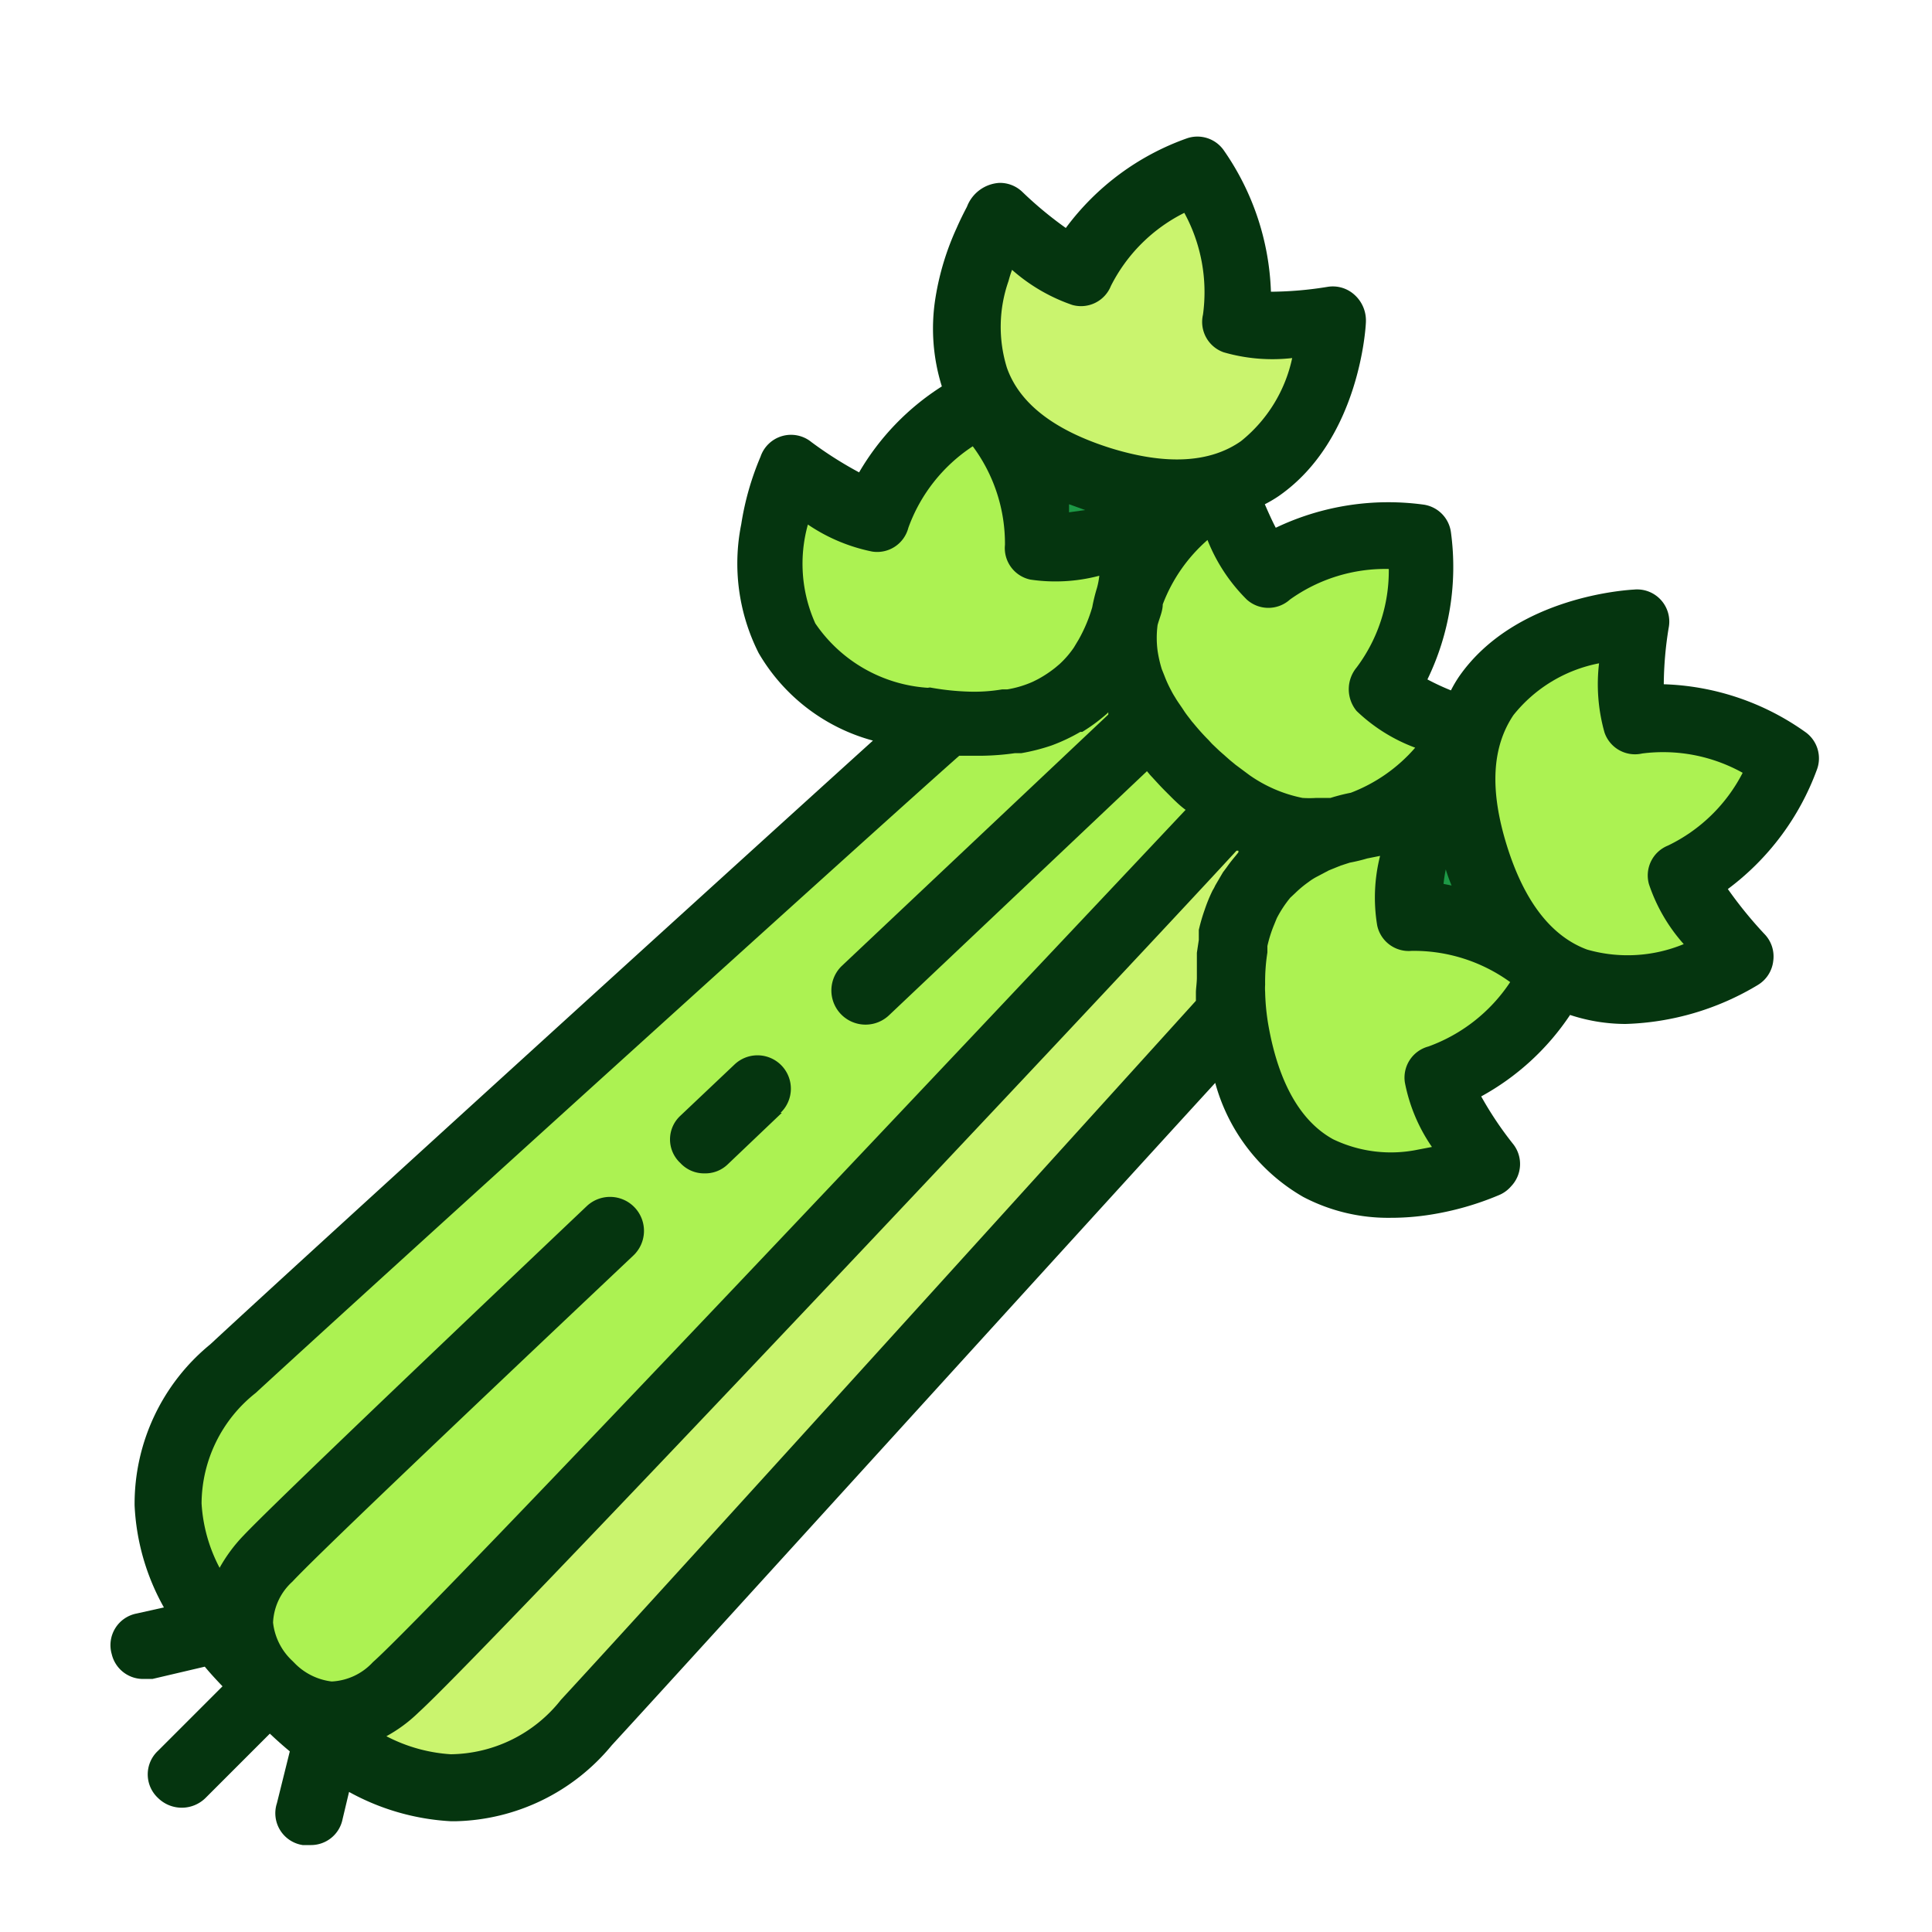 <svg xmlns="http://www.w3.org/2000/svg" viewBox="0 0 60 60"><title>Celery</title><path d="M3.47,51.37a1,1,0,0,1,.77-1.26l.85-.19a7.13,7.13,0,0,1-.91-3.17,6.4,6.4,0,0,1,2.35-5C9.72,38.79,22.69,27,27.11,23a5.88,5.88,0,0,1-3.55-2.72,6.17,6.17,0,0,1-.54-4,8.8,8.8,0,0,1,.6-2.1,1,1,0,0,1,1.58-.45,12,12,0,0,0,1.48.94A7.84,7.84,0,0,1,29.25,12a6,6,0,0,1-.2-2.74,8.36,8.36,0,0,1,.66-2.18c.1-.23.21-.45.32-.66a1.15,1.15,0,0,1,1-.74,1,1,0,0,1,.72.28,11.71,11.71,0,0,0,1.35,1.12A8,8,0,0,1,36.85,4.3,1,1,0,0,1,38,4.66a8.15,8.15,0,0,1,1.47,4.4,11.31,11.31,0,0,0,1.75-.15,1,1,0,0,1,.85.25,1.07,1.07,0,0,1,.35.82c0,.15-.19,3.67-2.7,5.42a3.91,3.91,0,0,1-.44.26c.13.3.24.54.34.73a8.11,8.11,0,0,1,4.58-.72,1,1,0,0,1,.86.86,8,8,0,0,1-.73,4.57,7.56,7.56,0,0,0,.73.34,3.91,3.91,0,0,1,.26-.44c1.75-2.5,5.27-2.68,5.42-2.69a1,1,0,0,1,1.08,1.2,11.29,11.29,0,0,0-.15,1.74,8,8,0,0,1,4.39,1.48,1,1,0,0,1,.37,1.16,8.1,8.1,0,0,1-2.77,3.72A12.88,12.88,0,0,0,54.79,29a1,1,0,0,1,.28.84,1,1,0,0,1-.48.75,8.43,8.43,0,0,1-4.11,1.21,5.52,5.52,0,0,1-1.72-.28A7.84,7.84,0,0,1,46,34.05,10.88,10.88,0,0,0,47,35.54a1,1,0,0,1-.07,1.3,1,1,0,0,1-.39.28,9.1,9.1,0,0,1-2.1.6,7.79,7.79,0,0,1-1.25.1,5.67,5.67,0,0,1-2.72-.65,5.86,5.86,0,0,1-2.73-3.54C33.69,38.05,21.94,51,19,54.2a6.47,6.47,0,0,1-4.84,2.36H14a7.36,7.36,0,0,1-3.16-.91l-.2.84a1,1,0,0,1-1,.81l-.24,0A1,1,0,0,1,8.6,56L9,54.39c-.23-.19-.44-.38-.62-.55l-2,2a1.05,1.05,0,0,1-1.47,0,1,1,0,0,1,0-1.47l2-2c-.17-.18-.36-.38-.55-.61l-1.62.38-.24,0A1,1,0,0,1,3.47,51.37Z" style="fill:#05350f"/><path d="M34.47,13.91h0c1.73.54,3.1.47,4.07-.21a4.51,4.51,0,0,0,1.59-2.58A5.44,5.44,0,0,1,38,10.94a1,1,0,0,1-.64-1.17,5.15,5.15,0,0,0-.58-3.16,5.11,5.11,0,0,0-2.28,2.27,1,1,0,0,1-1.2.59,5.54,5.54,0,0,1-1.87-1.09,3.58,3.58,0,0,0-.11.35,4.29,4.29,0,0,0-.05,2.69C31.66,12.53,32.74,13.36,34.47,13.91Z" style="fill:#caf46e"/><path d="M28.88,21.35a8,8,0,0,0,1.24.13h0a5.19,5.19,0,0,0,1-.07l.16,0a3.25,3.25,0,0,0,.8-.24l.14-.07a3.62,3.62,0,0,0,.56-.37l.13-.11a3,3,0,0,0,.44-.51l.15-.25a4.75,4.75,0,0,0,.42-1,5.44,5.44,0,0,1,.15-.61,2.41,2.41,0,0,0,.07-.37A5.33,5.33,0,0,1,32,18a1,1,0,0,1-.79-1.08,5.07,5.07,0,0,0-1-3.06,5.1,5.1,0,0,0-2,2.53,1,1,0,0,1-1.12.74,5.48,5.48,0,0,1-2-.84,4.52,4.52,0,0,0,.23,3.07,4.59,4.59,0,0,0,3.49,2Z" style="fill:#acf252"/><path d="M33.7,15.84l-.5-.18c0,.08,0,.16,0,.25Z" style="fill:#1d9a46"/><path d="M44.9,27a4.55,4.55,0,0,0-.07.45l.25.05A5,5,0,0,1,44.9,27Z" style="fill:#1d9a46"/><path d="M37.5,16.77a5,5,0,0,0-1.39,2c0,.21-.1.42-.16.64a3.07,3.07,0,0,0,0,.8,3.9,3.9,0,0,0,.13.57l.08.2a3.82,3.82,0,0,0,.21.46,2.25,2.25,0,0,0,.12.21c.08.14.18.27.27.41s.17.23.25.34l.06.07c.14.17.29.34.46.51l.11.12h0l.22.21.34.3.17.14.43.32a4.35,4.35,0,0,0,1.65.71h0a3.15,3.15,0,0,0,.43,0h.44a5.83,5.83,0,0,1,.63-.16,5,5,0,0,0,2-1.4,5.29,5.29,0,0,1-1.82-1.14,1.06,1.06,0,0,1,0-1.35,5,5,0,0,0,1-3.06,5.09,5.09,0,0,0-3.07.95,1,1,0,0,1-1.34,0A5.4,5.4,0,0,1,37.5,16.77Z" style="fill:#acf252"/><path d="M51,23.4a1,1,0,0,1-1.17-.65,5.51,5.51,0,0,1-.17-2.15A4.49,4.49,0,0,0,47,22.21c-.67,1-.74,2.33-.2,4.06h0c.54,1.73,1.38,2.81,2.49,3.22a4.56,4.56,0,0,0,3-.17,5.33,5.33,0,0,1-1.08-1.86,1,1,0,0,1,.59-1.2A5.09,5.09,0,0,0,54.12,24,5.08,5.08,0,0,0,51,23.4Z" style="fill:#acf252"/><path d="M37.17,30.36c0-.13,0-.26,0-.38s0-.26,0-.39l.06-.4c0-.1,0-.21,0-.31a5.61,5.61,0,0,1,.18-.62,0,0,0,0,1,0,0,4.85,4.85,0,0,1,.25-.61,1.09,1.09,0,0,0,.08-.15l.24-.41.12-.16c.09-.13.18-.24.28-.36l.08-.1,0-.05,0,0-.06,0C34.47,30.69,15,51.37,13,53.18a4.54,4.54,0,0,1-1,.74,5,5,0,0,0,2,.56,4.42,4.42,0,0,0,3.42-1.69c3.27-3.54,17.44-19.19,19.72-21.71,0-.09,0-.18,0-.27S37.17,30.51,37.17,30.36Z" style="fill:#caf46e"/><path d="M43.84,29.53a1,1,0,0,1-1.07-.79,5.27,5.27,0,0,1,.09-2.16l-.4.08a5.29,5.29,0,0,1-.54.13l-.28.09-.37.15-.36.19a1.78,1.78,0,0,0-.27.17,3.36,3.36,0,0,0-.41.34l-.16.15a3.54,3.54,0,0,0-.42.64l-.09.22a4,4,0,0,0-.2.64c0,.07,0,.13,0,.2a5.86,5.86,0,0,0-.07,1,1.64,1.64,0,0,0,0,.23,6.94,6.94,0,0,0,.11,1.08c.32,1.76,1,2.94,2,3.49a4.14,4.14,0,0,0,2.65.32l.42-.08a5.28,5.28,0,0,1-.84-2,1,1,0,0,1,.73-1.12,5.15,5.15,0,0,0,2.54-2A5.1,5.1,0,0,0,43.84,29.53Z" style="fill:#acf252"/><path d="M36.18,24.56c-.17-.17-.31-.33-.46-.49l0,0-.1-.12-8,7.57A1,1,0,1,1,26.14,30l8.28-7.81a.43.43,0,0,1,0-.07l-.05.05,0,0,0,0a5.53,5.53,0,0,1-.76.56l-.06,0a5.62,5.62,0,0,1-.89.42h0a6.14,6.14,0,0,1-.94.24l-.2,0a8,8,0,0,1-1,.08h-.73C27.13,25.82,11.48,40,7.94,43.26a4.4,4.4,0,0,0-1.68,3.43,4.89,4.89,0,0,0,.56,2,4.81,4.81,0,0,1,.74-1c.71-.75,4.2-4.1,10.67-10.24A1,1,0,0,1,19.66,39C13.31,45,9.75,48.4,9.08,49.12a1.82,1.82,0,0,0-.6,1.27,1.91,1.91,0,0,0,.6,1.19l0,0h0l.05.05a1.93,1.93,0,0,0,1.17.59,1.86,1.86,0,0,0,1.28-.6C13.41,50,31.39,30.92,36.82,25.15,36.61,25,36.39,24.77,36.18,24.56Zm-11.9,10-1.68,1.6a1,1,0,0,1-.72.28,1,1,0,0,1-.75-.32,1,1,0,0,1,0-1.47l1.68-1.59a1,1,0,1,1,1.43,1.5Z" style="fill:#acf252"/></svg>